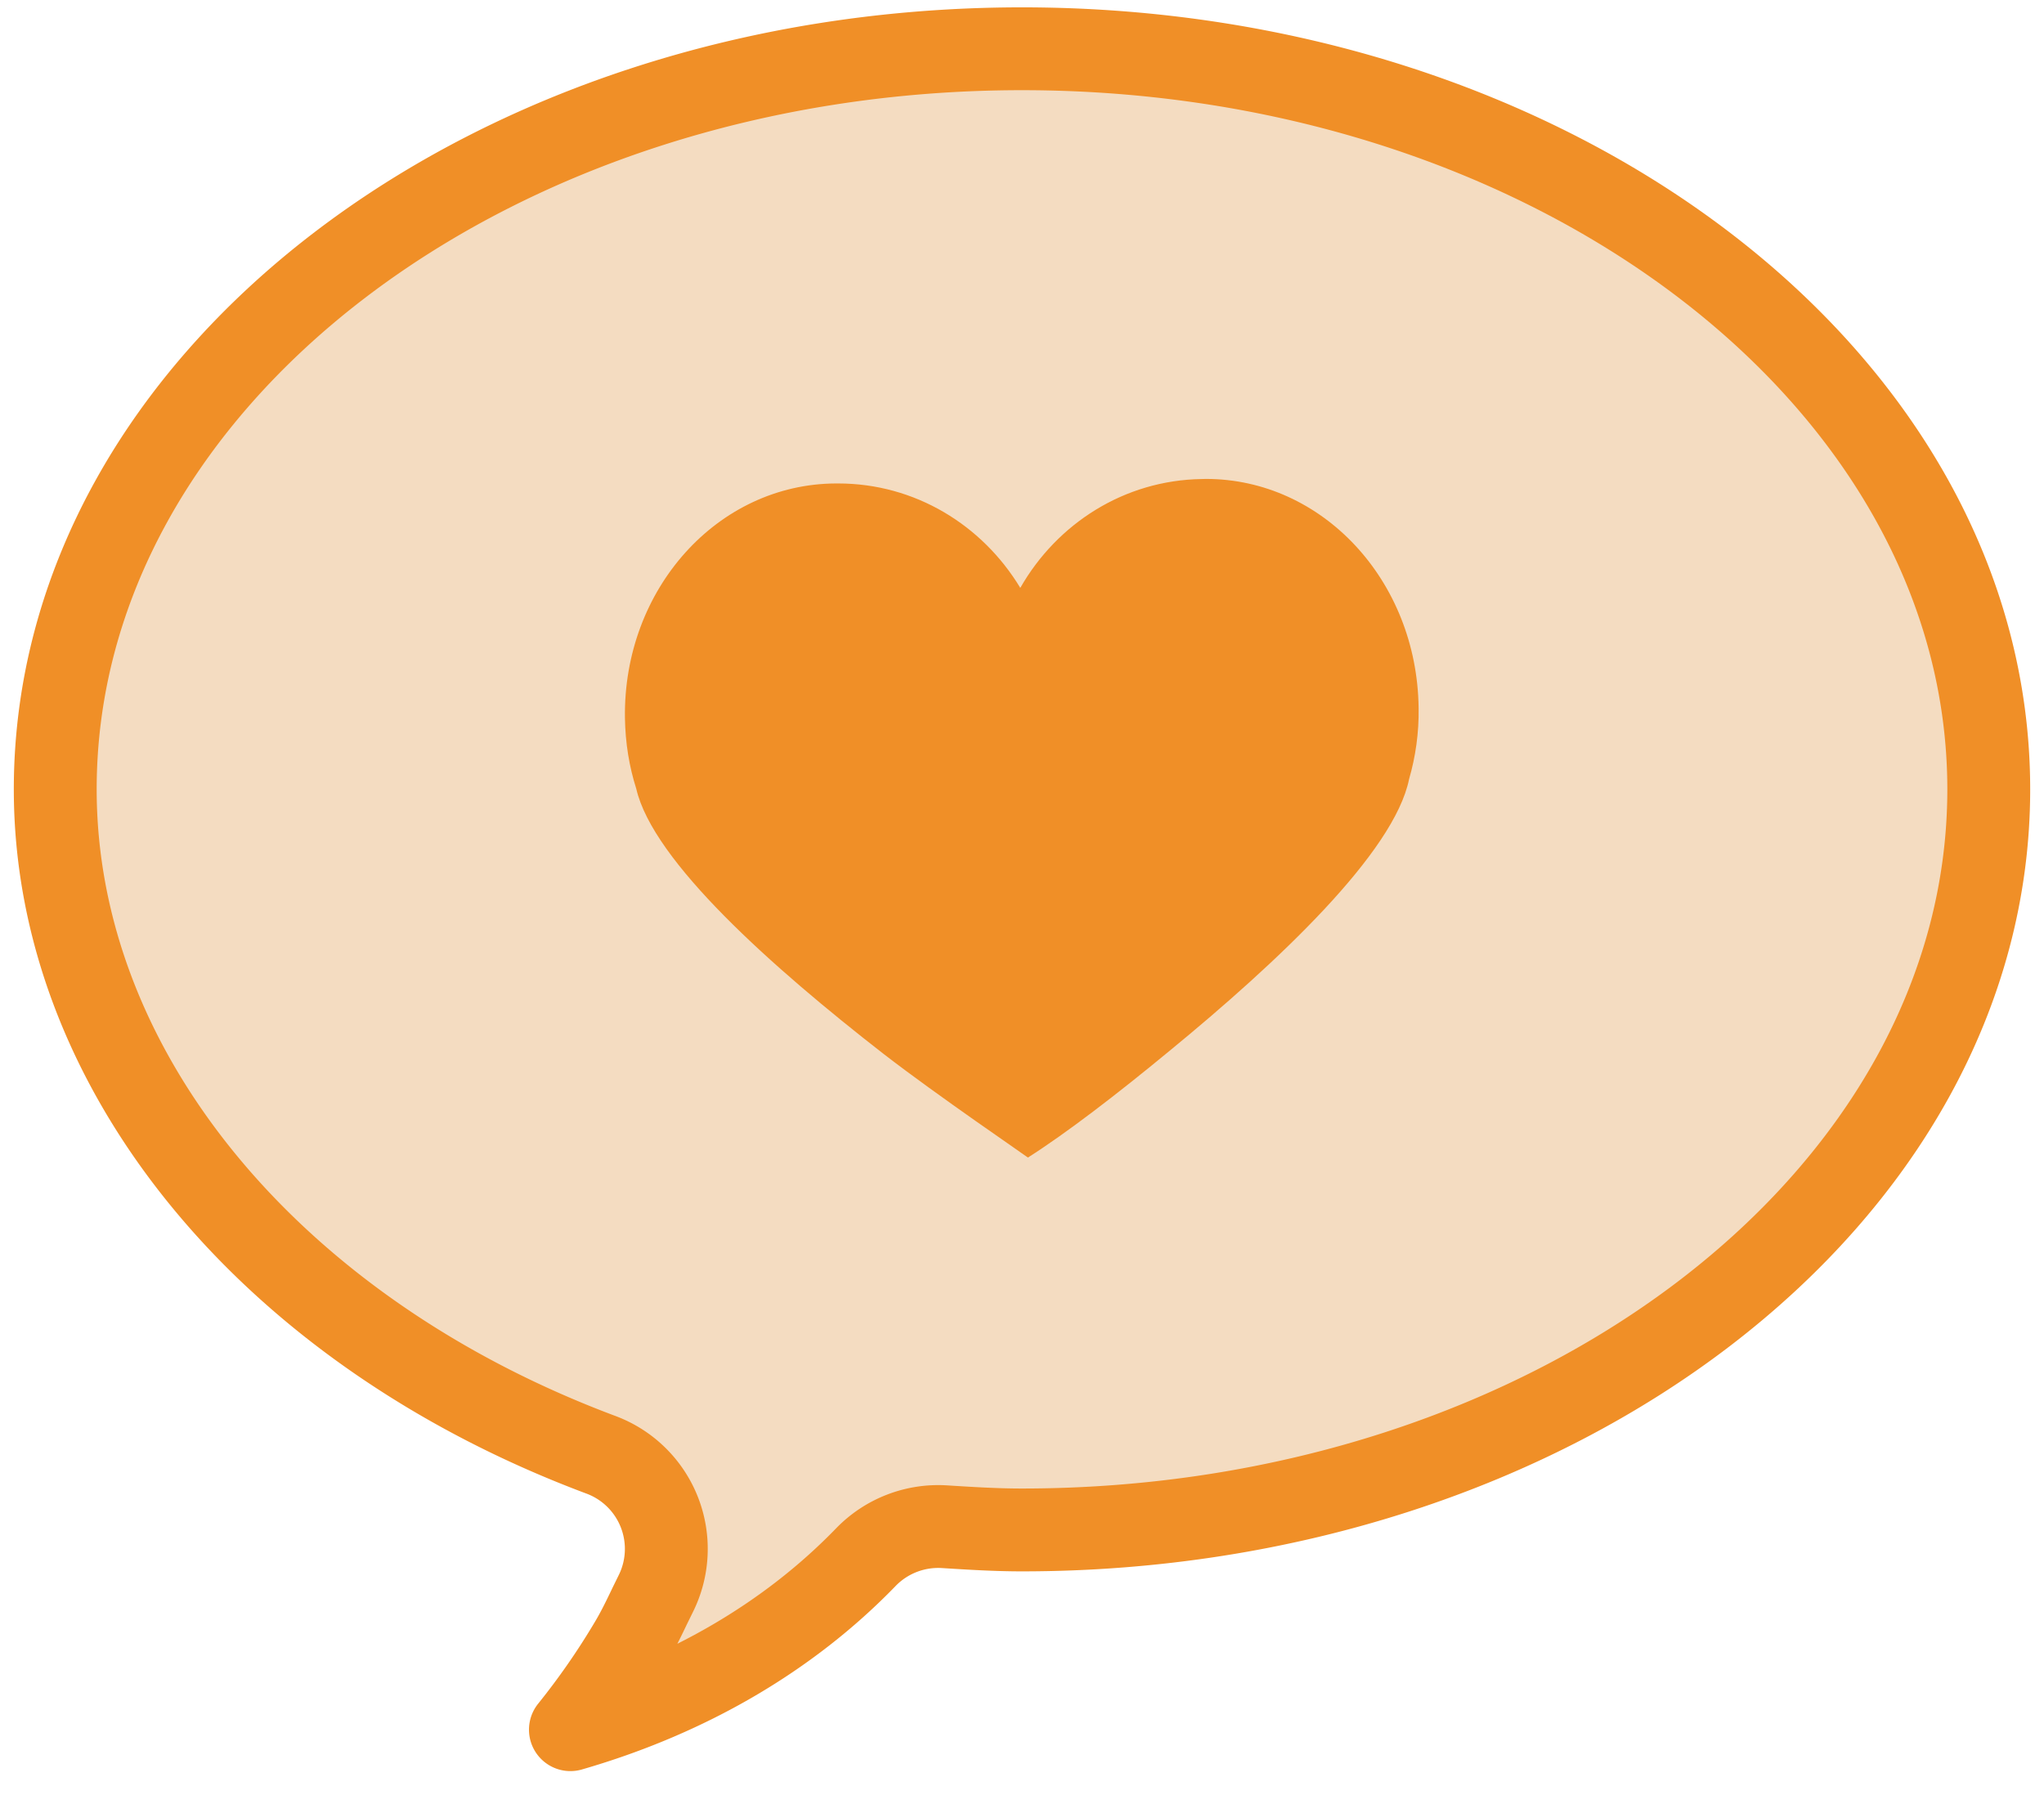 <svg xmlns="http://www.w3.org/2000/svg" width="74" height="65" viewBox="0 0 74 65"><g><g><path fill="#f4dcc1" d="M37 1.765c-19.305 0-35 12.03-35 26.818 0 10.15 7.756 19.608 19.76 24.099a3.637 3.637 0 0 1 1.981 5.029l-.214.436c-.222.465-.447.931-.716 1.378a26.891 26.891 0 0 1-2.16 3.11c4.217-1.22 7.883-3.339 10.702-6.252a3.647 3.647 0 0 1 2.835-1.098c.925.058 1.86.117 2.812.117 19.298 0 35-12.033 35-26.819C72 13.794 56.298 1.765 37 1.765z"/></g><g><path fill="#f08f27" d="M43.661 17.343l-.149.004c-2.811.04-5.247 1.615-6.574 3.942-1.372-2.273-3.808-3.782-6.594-3.782h-.083c-4.276.018-7.702 3.818-7.636 8.491.014.91.156 1.767.41 2.564.604 2.632 4.939 6.48 8.95 9.6 1.945 1.505 5.229 3.742 5.229 3.756 1.385-.88 3.222-2.29 5.12-3.858 3.92-3.215 8.145-7.19 8.68-9.847.232-.8.36-1.67.345-2.575-.055-4.629-3.494-8.295-7.698-8.295z"/></g><g><path fill="none" stroke="#f08f27" stroke-linecap="round" stroke-linejoin="round" stroke-miterlimit="20" stroke-width="3" d="M37 1.766c-19.306 0-35 12.03-35 26.818 0 10.15 7.756 19.608 19.76 24.099a3.637 3.637 0 0 1 1.981 5.029l-.214.436c-.222.465-.447.931-.716 1.378a26.891 26.891 0 0 1-2.16 3.11c4.217-1.219 7.883-3.339 10.701-6.252a3.647 3.647 0 0 1 2.836-1.098c.924.058 1.859.117 2.812.117 19.298 0 35-12.033 35-26.819C72 13.796 56.298 1.766 37 1.766z"/></g></g></svg>